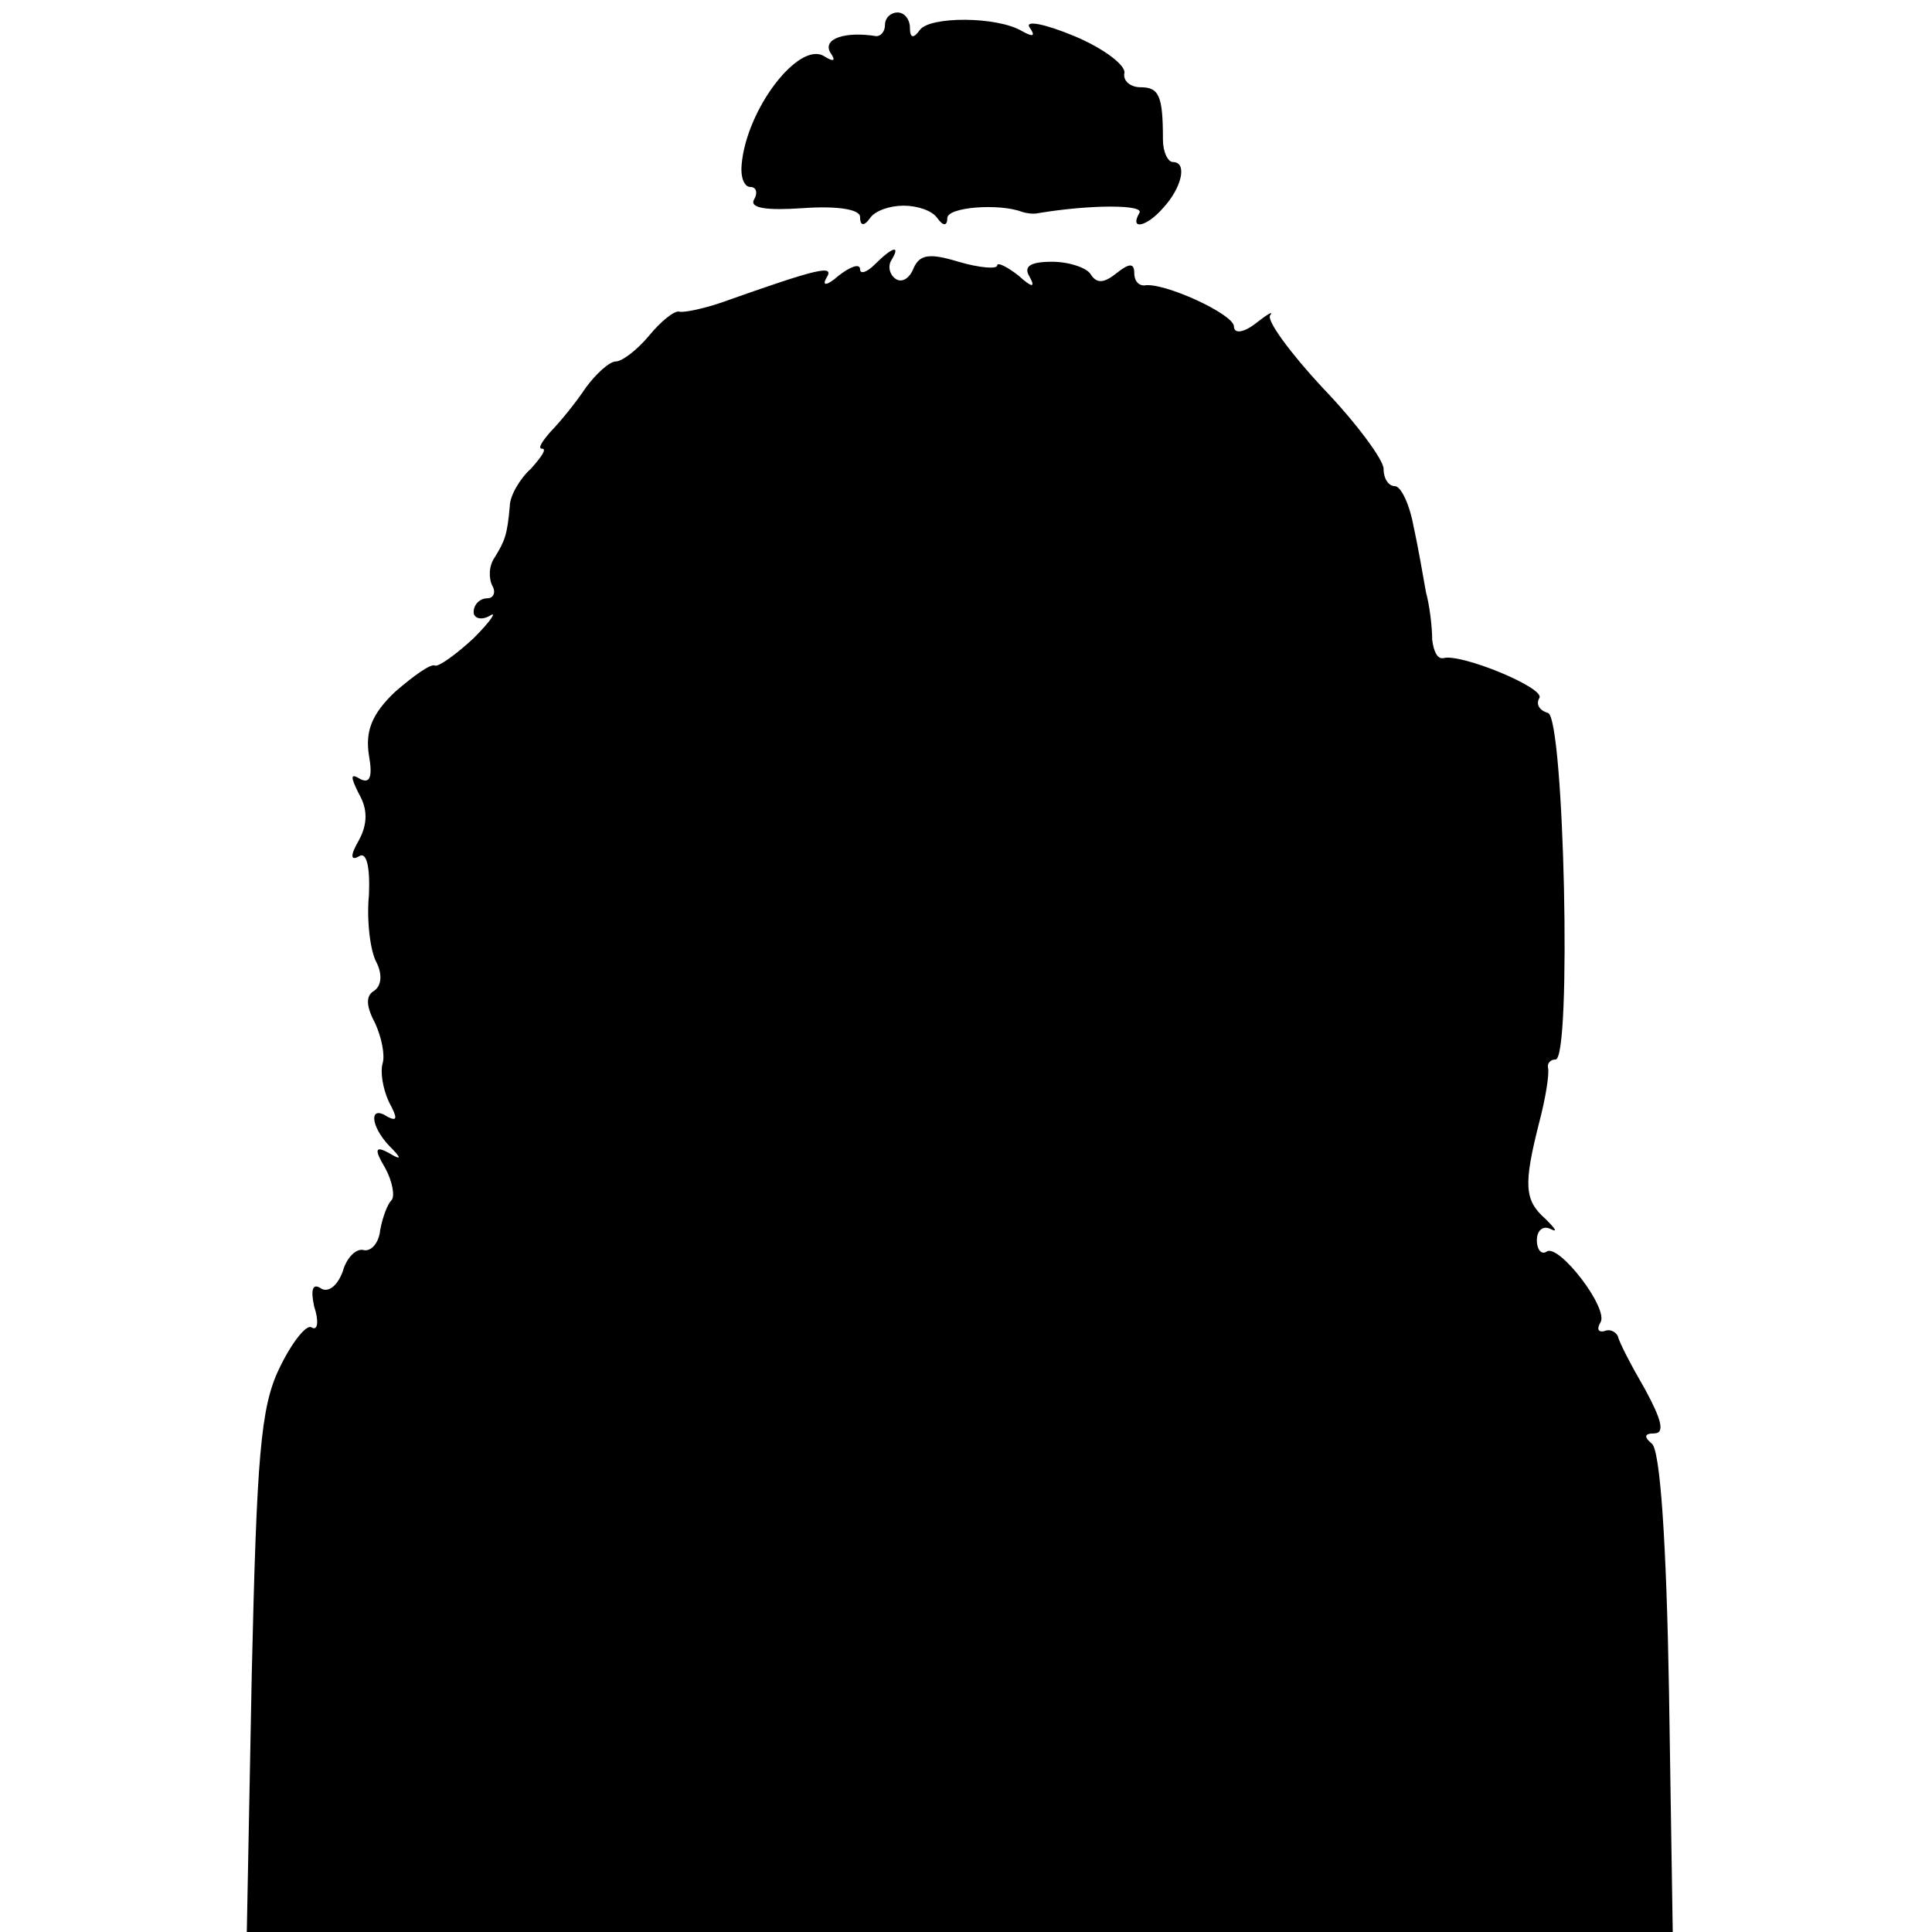 <?xml version="1.0" standalone="no"?>
<!DOCTYPE svg PUBLIC "-//W3C//DTD SVG 20010904//EN"
 "http://www.w3.org/TR/2001/REC-SVG-20010904/DTD/svg10.dtd">
<svg version="1.0" xmlns="http://www.w3.org/2000/svg"
 width="155pt" height="155pt" viewBox="0 0 155 155"
 preserveAspectRatio="xMidYMid meet">
<g transform="translate(0,155) scale(0.1,-0.1)"
fill="#000000" stroke="none">
<path d="M710 1530 c0 -5 -3 -9 -7 -9 -25 4 -43 -2 -37 -13 5 -7 3 -8 -5 -3
-20 12 -62 -42 -66 -87 -1 -10 2 -18 7 -18 5 0 6 -5 3 -10 -4 -7 10 -9 39 -7
28 2 46 -1 46 -7 0 -7 3 -8 8 -1 4 6 16 10 27 10 11 0 23 -4 27 -10 5 -7 8 -6
8 0 0 9 42 12 60 5 3 -1 9 -2 13 -1 42 7 86 7 81 0 -8 -14 6 -11 19 4 15 16
20 37 8 37 -4 0 -8 8 -8 18 0 35 -3 42 -18 42 -8 0 -14 5 -13 11 2 6 -16 20
-40 30 -24 10 -40 13 -36 7 5 -7 3 -8 -6 -3 -20 12 -74 12 -82 1 -5 -7 -8 -7
-8 2 0 6 -4 12 -10 12 -5 0 -10 -4 -10 -10z"/>
<path d="M702 1338 c-7 -7 -12 -8 -12 -4 0 5 -8 2 -17 -5 -9 -8 -14 -9 -10 -2
7 11 -6 8 -85 -20 -15 -5 -30 -8 -33 -7 -4 1 -15 -8 -24 -19 -10 -12 -22 -21
-27 -21 -5 0 -16 -10 -24 -21 -8 -12 -21 -28 -28 -35 -7 -8 -11 -14 -7 -14 4
0 -1 -7 -9 -16 -9 -8 -17 -22 -17 -30 -2 -23 -4 -28 -12 -41 -5 -7 -5 -17 -2
-23 3 -5 1 -10 -4 -10 -6 0 -11 -5 -11 -11 0 -5 6 -7 13 -3 6 4 1 -4 -13 -18
-14 -13 -28 -23 -31 -22 -3 2 -17 -8 -32 -21 -19 -18 -24 -32 -21 -51 3 -17 1
-23 -7 -19 -8 5 -8 2 -1 -12 7 -12 7 -24 0 -37 -7 -12 -7 -17 0 -13 6 4 9 -8
8 -31 -2 -20 1 -45 6 -54 5 -10 4 -19 -2 -23 -7 -4 -6 -13 1 -26 5 -11 8 -25
6 -32 -2 -7 0 -20 5 -31 7 -13 7 -16 -1 -12 -15 10 -14 -7 1 -23 11 -11 10
-12 0 -6 -11 6 -12 3 -3 -12 6 -11 8 -23 5 -26 -3 -3 -7 -13 -9 -24 -1 -10 -7
-17 -13 -16 -6 2 -14 -6 -17 -17 -4 -11 -11 -17 -17 -14 -7 5 -9 0 -6 -14 4
-12 3 -20 -2 -17 -4 3 -16 -12 -26 -33 -15 -31 -18 -71 -22 -244 l-4 -208 572
0 572 0 -3 193 c-2 118 -7 195 -14 199 -6 5 -6 8 2 8 9 0 6 11 -7 35 -11 19
-21 38 -22 43 -2 4 -7 6 -11 4 -5 -1 -6 2 -3 7 7 11 -33 63 -43 57 -4 -3 -8 1
-8 9 0 8 5 12 11 9 6 -3 4 0 -4 8 -17 15 -18 27 -5 78 5 19 8 38 7 43 -1 4 2
7 6 7 13 0 7 273 -6 278 -7 2 -10 7 -7 12 5 8 -63 36 -77 32 -5 -1 -8 6 -9 15
0 10 -2 27 -5 38 -2 11 -6 35 -10 53 -3 17 -10 32 -15 32 -5 0 -9 6 -9 14 0 7
-22 37 -49 65 -26 28 -45 54 -42 58 3 4 -2 1 -11 -6 -10 -8 -18 -9 -18 -3 0
10 -57 36 -72 33 -5 0 -8 4 -8 10 0 8 -4 8 -14 0 -10 -8 -16 -9 -21 -1 -3 5
-17 10 -31 10 -18 0 -23 -4 -18 -12 5 -9 2 -9 -9 1 -9 7 -17 11 -17 8 0 -3
-14 -2 -31 3 -23 7 -31 6 -36 -5 -3 -8 -9 -12 -14 -9 -5 3 -7 10 -4 15 8 13 1
11 -13 -3z"/>
</g>
</svg>

